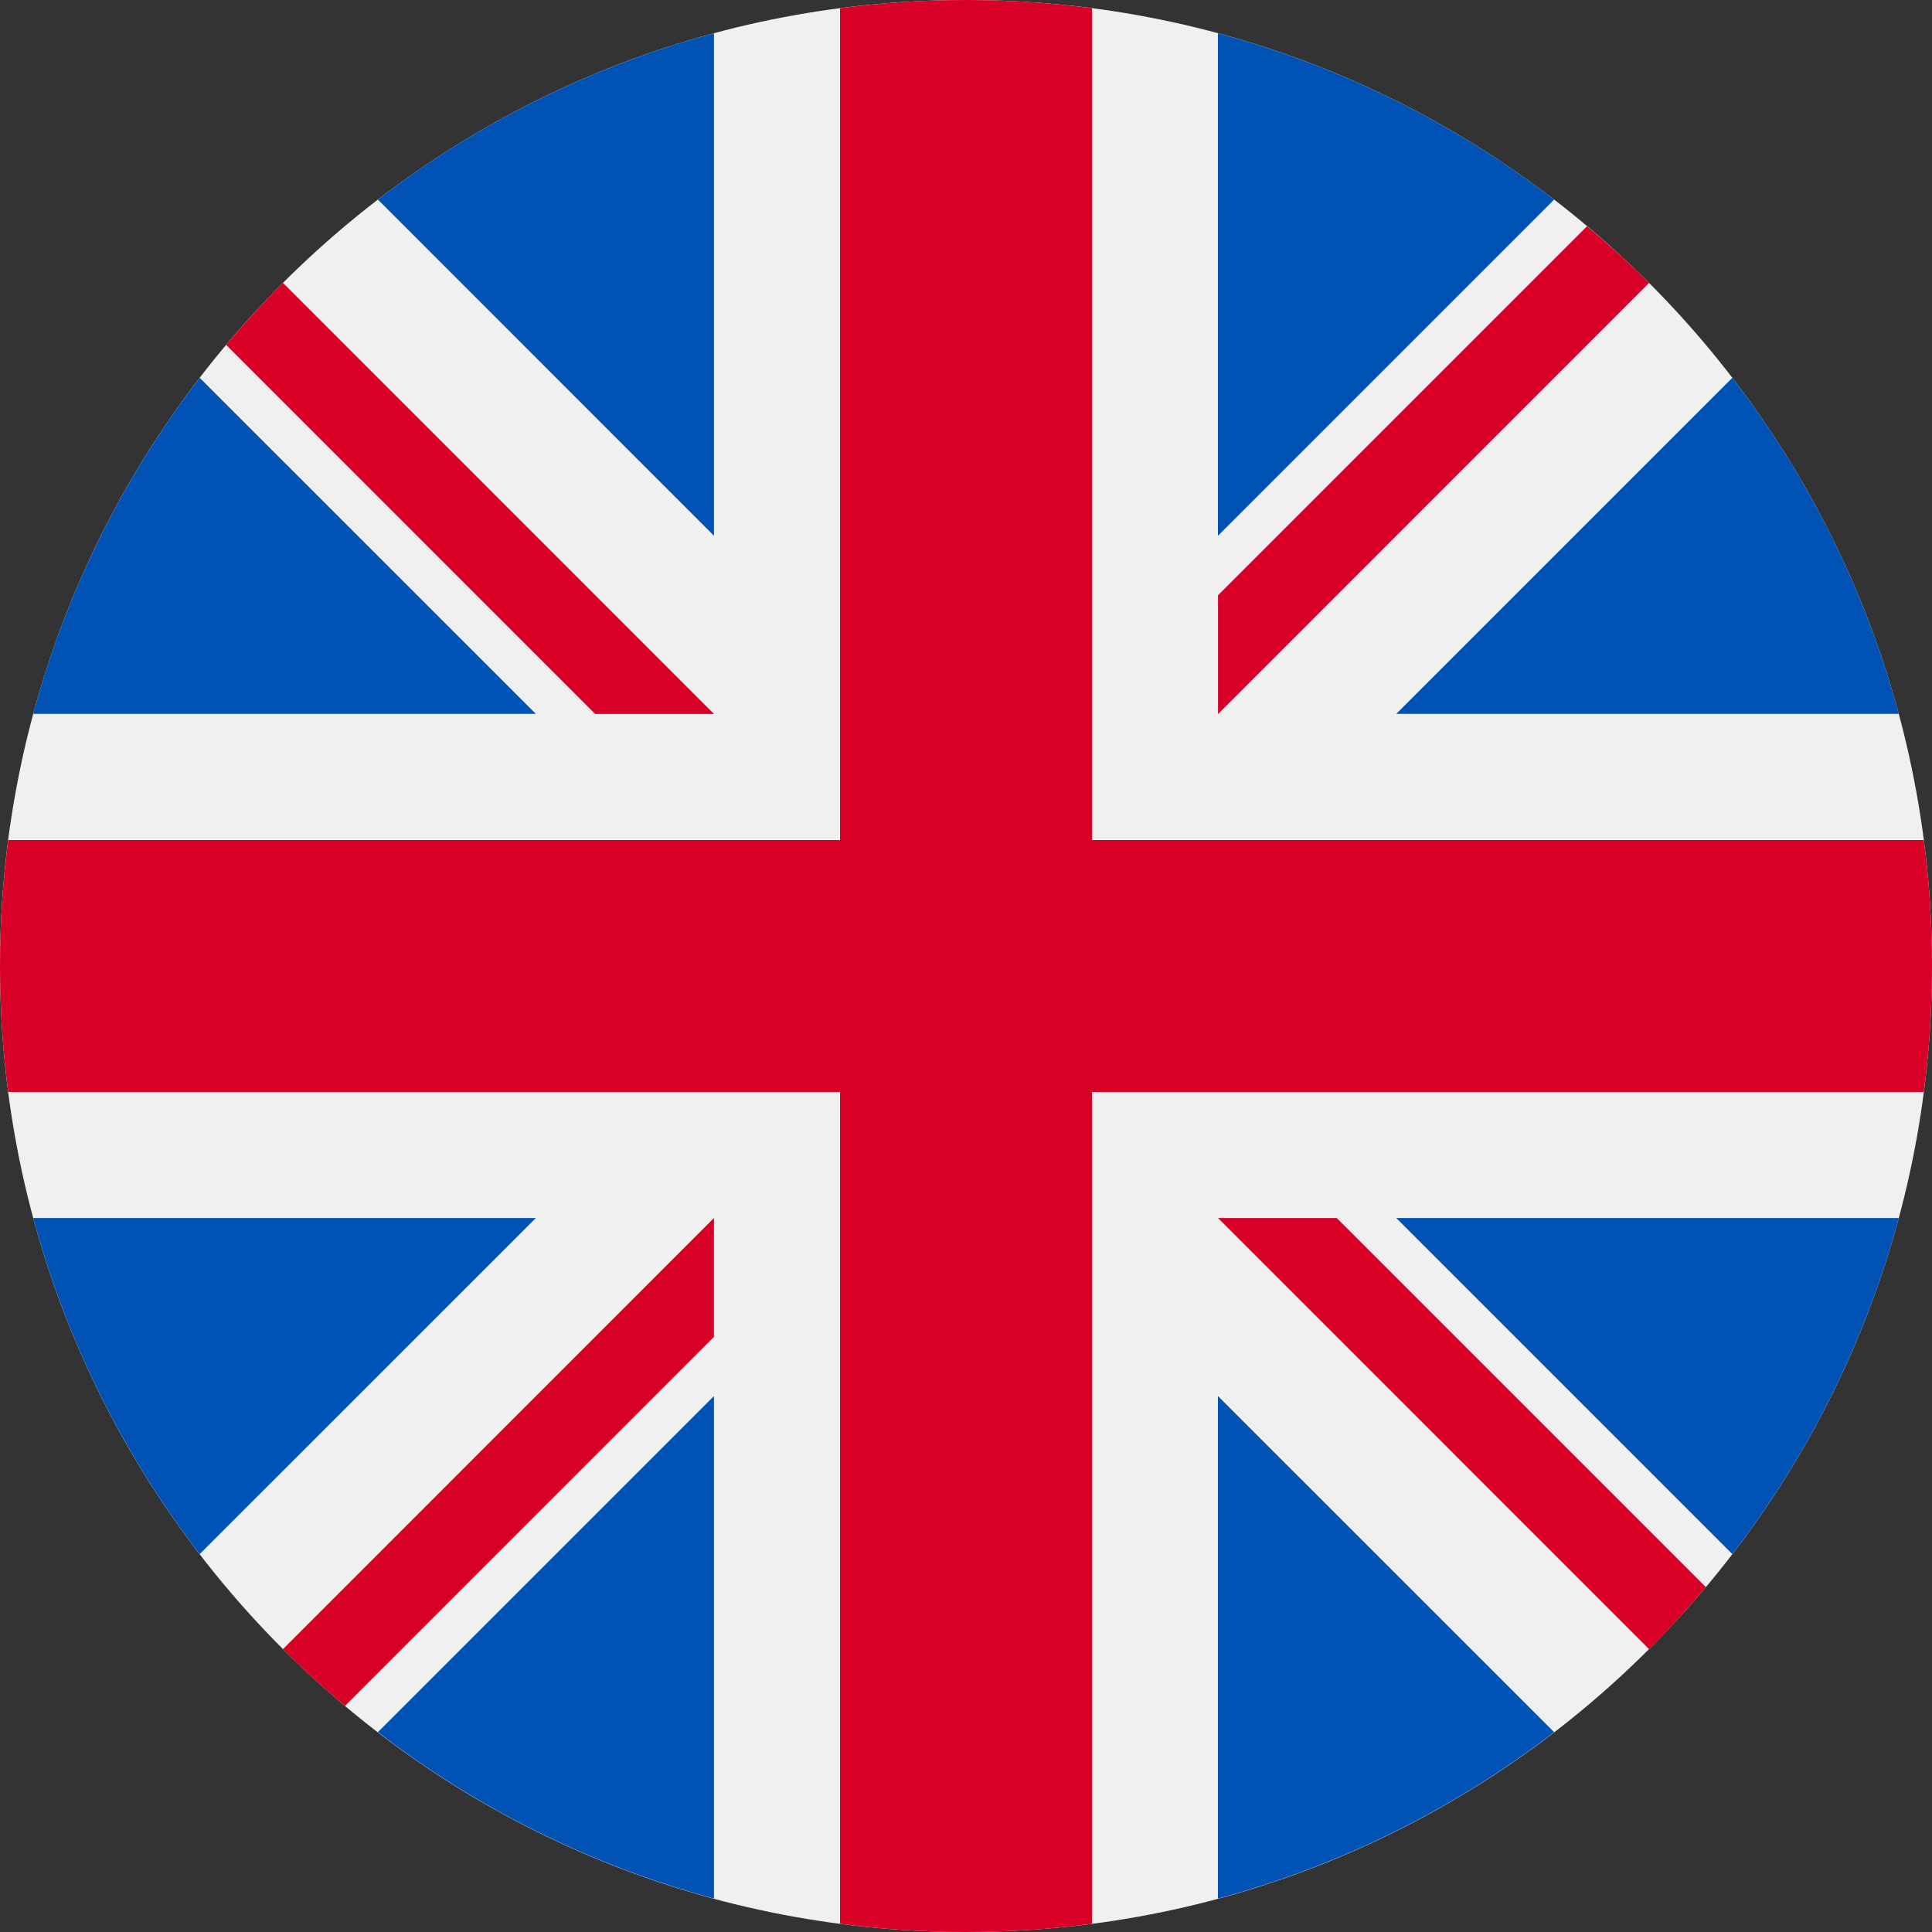 <svg width="20" height="20" viewBox="0 0 20 20" fill="none" xmlns="http://www.w3.org/2000/svg">
<rect x="0" y="0" width="20" height="20" fill="#333333" stroke="none"/>
<g clip-path="url(#clip0_485_16252)">
<path d="M10 20C15.523 20 20 15.523 20 10C20 4.477 15.523 0 10 0C4.477 0 0 4.477 0 10C0 15.523 4.477 20 10 20Z" fill="#F0F0F0"/>
<path d="M2.067 3.911C1.282 4.933 0.689 6.111 0.344 7.39H5.547L2.067 3.911Z" fill="#0052B4"/>
<path d="M19.656 7.39C19.311 6.111 18.719 4.933 17.933 3.911L14.454 7.39H19.656Z" fill="#0052B4"/>
<path d="M0.344 12.609C0.689 13.888 1.282 15.066 2.067 16.088L5.547 12.609H0.344Z" fill="#0052B4"/>
<path d="M16.088 2.066C15.066 1.281 13.888 0.689 12.608 0.344V5.546L16.088 2.066Z" fill="#0052B4"/>
<path d="M3.912 17.931C4.934 18.717 6.112 19.309 7.391 19.654V14.452L3.912 17.931Z" fill="#0052B4"/>
<path d="M7.391 0.344C6.112 0.689 4.934 1.281 3.912 2.066L7.391 5.546V0.344Z" fill="#0052B4"/>
<path d="M12.608 19.654C13.888 19.309 15.066 18.717 16.088 17.931L12.608 14.452V19.654Z" fill="#0052B4"/>
<path d="M14.454 12.609L17.933 16.088C18.719 15.066 19.311 13.888 19.656 12.609H14.454Z" fill="#0052B4"/>
<path d="M19.915 8.696H11.304H11.304V0.085C10.877 0.029 10.442 0 10 0C9.558 0 9.123 0.029 8.696 0.085V8.696V8.696H0.085C0.029 9.123 0 9.558 0 10C0 10.442 0.029 10.877 0.085 11.304H8.696H8.696V19.915C9.123 19.971 9.558 20 10 20C10.442 20 10.877 19.971 11.304 19.915V11.304V11.304H19.915C19.971 10.877 20 10.442 20 10C20 9.558 19.971 9.123 19.915 8.696Z" fill="#D80027"/>
<path d="M12.609 12.609L17.071 17.072C17.276 16.867 17.472 16.652 17.659 16.43L13.838 12.609H12.609V12.609Z" fill="#D80027"/>
<path d="M7.391 12.609H7.391L2.929 17.072C3.134 17.277 3.348 17.473 3.571 17.66L7.391 13.839V12.609Z" fill="#D80027"/>
<path d="M7.391 7.391V7.391L2.929 2.928C2.724 3.134 2.528 3.348 2.341 3.57L6.161 7.391H7.391V7.391Z" fill="#D80027"/>
<path d="M12.609 7.392L17.071 2.929C16.866 2.724 16.651 2.528 16.429 2.342L12.609 6.162V7.392Z" fill="#D80027"/>
</g>
<defs>
<clipPath id="clip0_485_16252">
<rect width="20" height="20" fill="white"/>
</clipPath>
</defs>
</svg>
